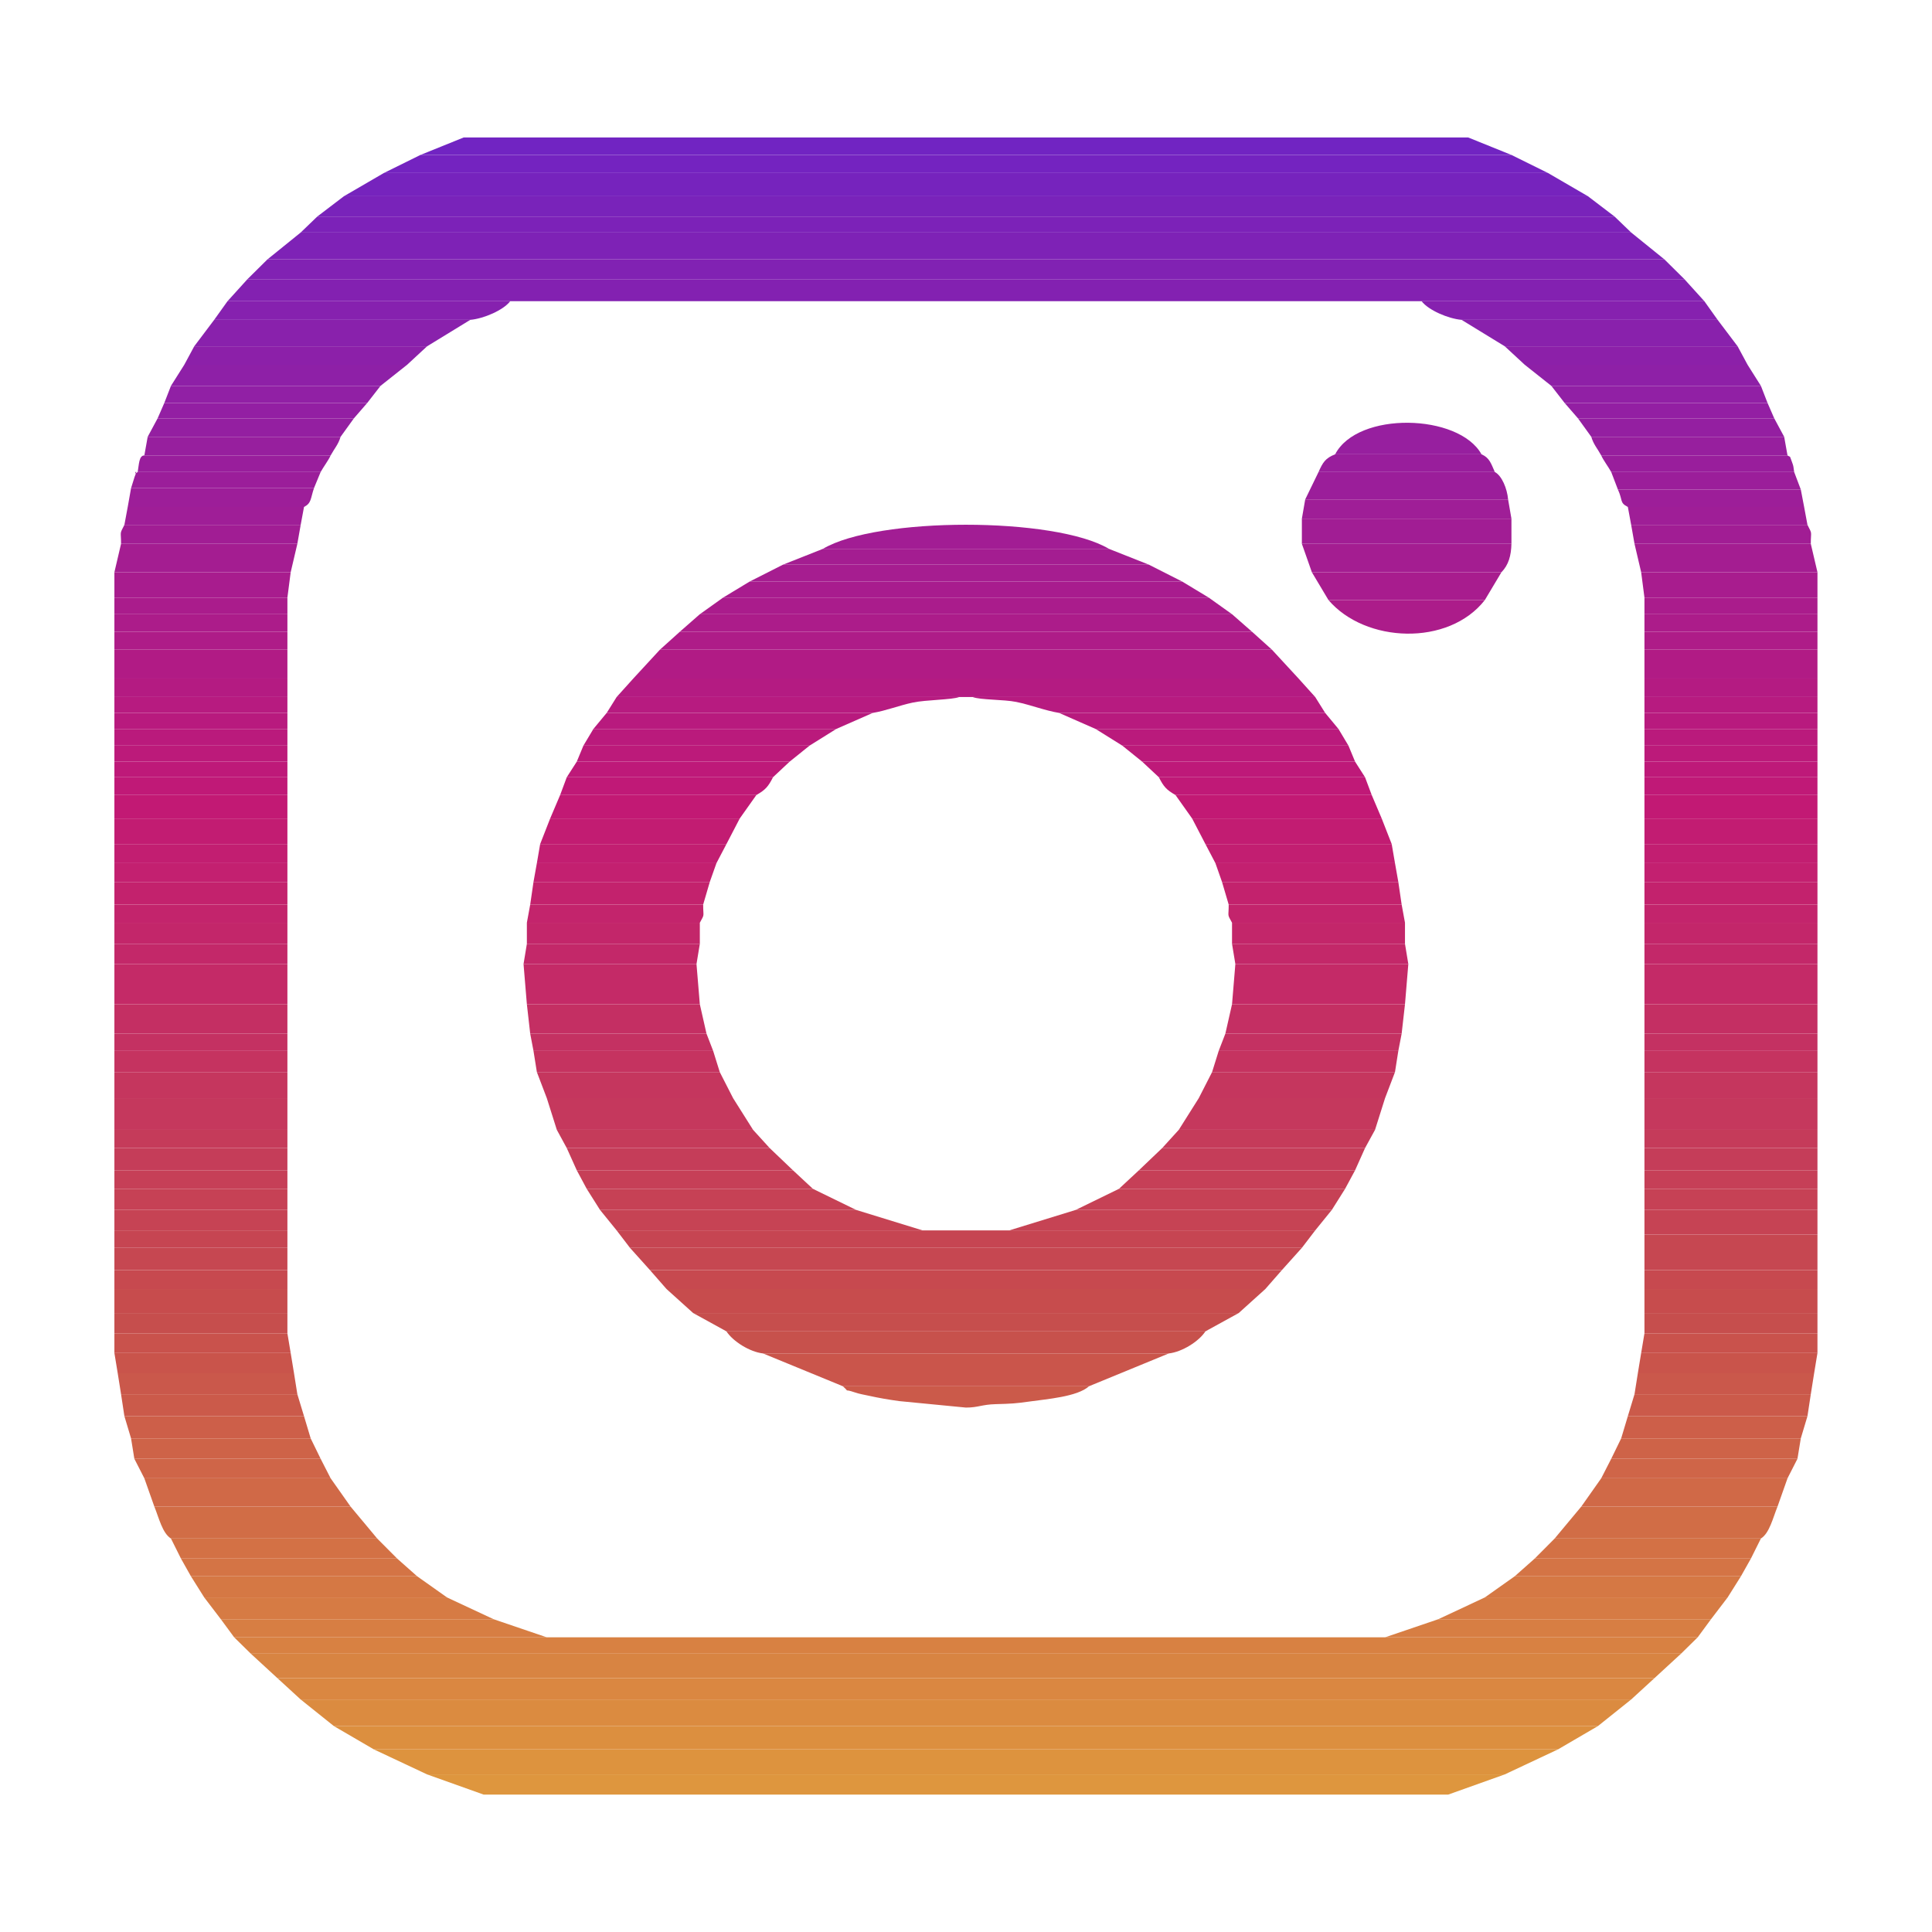 <?xml version="1.0" encoding="UTF-8"?>
<!DOCTYPE svg PUBLIC "-//W3C//DTD SVG 1.1//EN" "http://www.w3.org/Graphics/SVG/1.1/DTD/svg11.dtd">
<!-- Creator: CorelDRAW 2020 (64 Bit Versão de avaliação) -->
<svg xmlns="http://www.w3.org/2000/svg" xml:space="preserve" width="40px" height="40px" version="1.1" style="shape-rendering:geometricPrecision; text-rendering:geometricPrecision; image-rendering:optimizeQuality; fill-rule:evenodd; clip-rule:evenodd"
viewBox="0 0 40 40.001"
 xmlns:xlink="http://www.w3.org/1999/xlink"
 xmlns:xodm="http://www.corel.com/coreldraw/odm/2003">
 <defs>
  <style type="text/css">
   <![CDATA[
    .fil84 {fill:#7023C4}
    .fil15 {fill:#7124C2}
    .fil13 {fill:#7423C0}
    .fil8 {fill:#7623BD}
    .fil9 {fill:#7923BA}
    .fil11 {fill:#7C22B8}
    .fil0 {fill:#7E22B6}
    .fil7 {fill:#8122B3}
    .fil3 {fill:#8321B1}
    .fil40 {fill:#8621AF}
    .fil31 {fill:#8921AC}
    .fil52 {fill:#8C20A9}
    .fil49 {fill:#8E20A7}
    .fil71 {fill:#9120A5}
    .fil83 {fill:#931FA3}
    .fil68 {fill:#941FA1}
    .fil70 {fill:#971F9E}
    .fil77 {fill:#971F9F}
    .fil81 {fill:#991E9C}
    .fil38 {fill:#9B1E9A}
    .fil76 {fill:#9D1E99}
    .fil56 {fill:#9F1E97}
    .fil39 {fill:#A11D94}
    .fil43 {fill:#A21D94}
    .fil34 {fill:#A41D91}
    .fil29 {fill:#A61D90}
    .fil27 {fill:#A81C8E}
    .fil26 {fill:#AA1C8C}
    .fil24 {fill:#AC1C8A}
    .fil22 {fill:#AE1C88}
    .fil14 {fill:#B11B85}
    .fil18 {fill:#B41B82}
    .fil47 {fill:#B71B80}
    .fil54 {fill:#B81A7E}
    .fil60 {fill:#BA1A7C}
    .fil72 {fill:#BC1A7A}
    .fil79 {fill:#BE1979}
    .fil67 {fill:#C01977}
    .fil50 {fill:#C21974}
    .fil46 {fill:#C21C72}
    .fil74 {fill:#C21E71}
    .fil78 {fill:#C32070}
    .fil57 {fill:#C3226D}
    .fil80 {fill:#C3246C}
    .fil64 {fill:#C3266A}
    .fil73 {fill:#C32869}
    .fil28 {fill:#C42A67}
    .fil41 {fill:#C42F63}
    .fil82 {fill:#C43162}
    .fil61 {fill:#C53360}
    .fil45 {fill:#C5365E}
    .fil32 {fill:#C5385D}
    .fil65 {fill:#C53B5A}
    .fil48 {fill:#C53D59}
    .fil53 {fill:#C63F57}
    .fil42 {fill:#C64155}
    .fil33 {fill:#C64354}
    .fil19 {fill:#C64552}
    .fil16 {fill:#C64751}
    .fil25 {fill:#C64E4D}
    .fil20 {fill:#C7494F}
    .fil17 {fill:#C74C4D}
    .fil23 {fill:#C7514C}
    .fil75 {fill:#C9524C}
    .fil69 {fill:#C9544B}
    .fil21 {fill:#CA554B}
    .fil63 {fill:#CA584B}
    .fil59 {fill:#CB5A4A}
    .fil55 {fill:#CD5F49}
    .fil62 {fill:#CE6348}
    .fil66 {fill:#CF6548}
    .fil36 {fill:#D06947}
    .fil30 {fill:#D16D46}
    .fil51 {fill:#D37145}
    .fil58 {fill:#D47445}
    .fil44 {fill:#D57844}
    .fil35 {fill:#D67B44}
    .fil37 {fill:#D77E43}
    .fil10 {fill:#D88142}
    .fil2 {fill:#D88442}
    .fil4 {fill:#DA8741}
    .fil1 {fill:#DB8B40}
    .fil5 {fill:#DC8F3F}
    .fil6 {fill:#DD933E}
    .fil12 {fill:#DE963E}
    .fil85 {fill:#DF993D}
   ]]>
  </style>
 </defs>
 <g id="Camada_x0020_1">
  <g id="_2739862191504">
   <polygon class="fil0" points="5.536,5.371 34.461,5.371 33.772,4.814 6.225,4.814 "/>
   <polygon class="fil1" points="6.913,35.738 33.083,35.738 33.772,35.187 6.225,35.187 "/>
   <polygon class="fil2" points="5.743,34.745 34.254,34.745 34.805,34.238 5.192,34.238 "/>
   <polygon class="fil3" points="4.71,6.236 10.563,6.236 29.433,6.236 35.287,6.236 34.874,5.78 5.123,5.78 "/>
   <polygon class="fil4" points="6.225,35.187 33.772,35.187 34.254,34.745 5.743,34.745 "/>
   <polygon class="fil5" points="7.74,36.22 32.257,36.22 33.083,35.738 6.913,35.738 "/>
   <polygon class="fil6" points="8.842,36.738 31.155,36.738 32.257,36.22 7.74,36.22 "/>
   <polygon class="fil7" points="5.123,5.78 34.874,5.78 34.461,5.371 5.536,5.371 "/>
   <polygon class="fil8" points="7.12,4.063 32.877,4.063 32.05,3.582 7.947,3.582 "/>
   <polygon class="fil9" points="6.569,4.483 33.428,4.483 32.877,4.063 7.12,4.063 "/>
   <polygon class="fil10" points="5.192,34.238 34.805,34.238 35.149,33.9 28.676,33.9 11.321,33.9 4.848,33.9 "/>
   <polygon class="fil11" points="6.225,4.814 33.772,4.814 33.428,4.483 6.569,4.483 "/>
   <polygon class="fil12" points="10.013,37.156 29.984,37.156 31.155,36.738 8.842,36.738 "/>
   <polygon class="fil13" points="7.947,3.582 32.05,3.582 31.293,3.208 8.704,3.208 "/>
   <polygon class="fil14" points="13.112,14.048 26.885,14.048 26.334,13.451 13.663,13.451 "/>
   <polygon class="fil15" points="8.704,3.208 31.293,3.208 30.397,2.846 9.6,2.846 "/>
   <polygon class="fil16" points="13.456,26.296 26.541,26.296 26.954,25.836 13.043,25.836 "/>
   <polygon class="fil17" points="14.351,27.186 25.646,27.186 26.197,26.689 13.8,26.689 "/>
   <polygon class="fil18" points="12.767,14.431 19.861,14.431 20.136,14.431 27.23,14.431 26.885,14.048 13.112,14.048 "/>
   <polygon class="fil19" points="13.043,25.836 26.954,25.836 27.23,25.475 20.894,25.475 19.103,25.475 12.767,25.475 "/>
   <polygon class="fil20" points="13.8,26.689 26.197,26.689 26.541,26.296 13.456,26.296 "/>
   <polygon class="fil21" points="17.45,28.701 22.547,28.701 24.199,28.022 15.797,28.022 "/>
   <polygon class="fil22" points="13.663,13.451 26.334,13.451 25.921,13.079 14.076,13.079 "/>
   <path class="fil23" d="M15.797 28.022l8.402 0c0.276,-0.031 0.623,-0.249 0.758,-0.457l-9.917 0c0.135,0.208 0.482,0.426 0.757,0.457z"/>
   <polygon class="fil24" points="14.076,13.079 25.921,13.079 25.508,12.717 14.489,12.717 "/>
   <polygon class="fil25" points="15.04,27.565 24.957,27.565 25.646,27.186 14.351,27.186 "/>
   <polygon class="fil26" points="14.489,12.717 25.508,12.717 25.026,12.373 14.971,12.373 "/>
   <polygon class="fil27" points="14.971,12.373 25.026,12.373 24.475,12.04 15.522,12.04 "/>
   <polygon class="fil28" points="2.368,20.792 5.95,20.792 5.95,19.96 2.368,19.96 "/>
   <polygon class="fil28" points="34.047,20.792 37.629,20.792 37.629,19.96 34.047,19.96 "/>
   <polygon class="fil28" points="10.908,20.792 14.489,20.792 14.42,19.96 10.839,19.96 "/>
   <polygon class="fil28" points="25.508,20.792 29.089,20.792 29.158,19.96 25.577,19.96 "/>
   <polygon class="fil29" points="15.522,12.04 24.475,12.04 23.786,11.691 16.211,11.691 "/>
   <path class="fil30" d="M3.539 31.854l4.27 0 -0.551 -0.661 -4.063 0c0.095,0.232 0.166,0.551 0.344,0.661z"/>
   <path class="fil30" d="M32.188 31.854l4.27 0c0.178,-0.11 0.249,-0.429 0.344,-0.661l-4.063 0 -0.551 0.661z"/>
   <polygon class="fil31" points="4.021,7.17 8.842,7.17 9.737,6.622 4.434,6.622 "/>
   <polygon class="fil31" points="31.155,7.17 35.976,7.17 35.562,6.622 30.26,6.622 "/>
   <polygon class="fil16" points="34.047,26.296 37.629,26.296 37.629,25.561 34.047,25.561 "/>
   <polygon class="fil32" points="11.528,23.392 15.591,23.392 15.178,22.737 11.321,22.737 "/>
   <polygon class="fil32" points="24.406,23.392 28.469,23.392 28.676,22.737 24.819,22.737 "/>
   <polygon class="fil33" points="20.894,25.475 27.23,25.475 27.574,25.051 22.271,25.051 "/>
   <polygon class="fil33" points="12.767,25.475 19.103,25.475 17.726,25.051 12.423,25.051 "/>
   <path class="fil34" d="M27.161 11.848l3.925 0c0.148,-0.152 0.201,-0.344 0.207,-0.589l-4.339 0 0.207 0.589z"/>
   <polygon class="fil35" points="4.572,33.525 10.219,33.525 9.255,33.074 4.228,33.074 "/>
   <polygon class="fil35" points="29.778,33.525 35.425,33.525 35.769,33.074 30.742,33.074 "/>
   <polygon class="fil32" points="2.368,23.392 5.95,23.392 5.95,22.737 2.368,22.737 "/>
   <polygon class="fil32" points="34.047,23.392 37.629,23.392 37.629,22.737 34.047,22.737 "/>
   <polygon class="fil36" points="32.739,31.193 36.802,31.193 37.009,30.607 33.152,30.607 "/>
   <polygon class="fil36" points="3.195,31.193 7.258,31.193 6.845,30.607 2.988,30.607 "/>
   <polygon class="fil37" points="28.676,33.9 35.149,33.9 35.425,33.525 29.778,33.525 "/>
   <polygon class="fil37" points="4.848,33.9 11.321,33.9 10.219,33.525 4.572,33.525 "/>
   <path class="fil38" d="M27.023 10.341l4.201 0c-0.02,-0.228 -0.131,-0.494 -0.275,-0.568l-3.65 0 -0.276 0.568z"/>
   <polygon class="fil39" points="26.954,11.259 31.293,11.259 31.293,10.739 26.954,10.739 "/>
   <polygon class="fil34" points="16.211,11.691 23.786,11.691 22.96,11.364 17.037,11.364 "/>
   <path class="fil40" d="M30.26 6.622l5.302 0 -0.275 -0.386 -5.854 0c0.14,0.186 0.553,0.363 0.827,0.386z"/>
   <path class="fil40" d="M4.434 6.622l5.303 0c0.273,-0.023 0.687,-0.2 0.826,-0.386l-5.853 0 -0.276 0.386z"/>
   <polygon class="fil41" points="10.977,21.401 14.627,21.401 14.489,20.792 10.908,20.792 "/>
   <polygon class="fil41" points="25.37,21.401 29.02,21.401 29.089,20.792 25.508,20.792 "/>
   <polygon class="fil42" points="12.423,25.051 17.726,25.051 16.83,24.614 12.147,24.614 "/>
   <polygon class="fil42" points="22.271,25.051 27.574,25.051 27.849,24.614 23.167,24.614 "/>
   <polygon class="fil41" points="34.047,21.401 37.629,21.401 37.629,20.792 34.047,20.792 "/>
   <polygon class="fil41" points="2.368,21.401 5.95,21.401 5.95,20.792 2.368,20.792 "/>
   <polygon class="fil34" points="2.368,11.848 6.018,11.848 6.156,11.259 2.506,11.259 "/>
   <polygon class="fil34" points="33.979,11.848 37.629,11.848 37.491,11.259 33.841,11.259 "/>
   <path class="fil43" d="M17.037 11.364l5.923 0c-1.115,-0.666 -4.808,-0.666 -5.923,0z"/>
   <polygon class="fil14" points="34.047,14.048 37.629,14.048 37.629,13.451 34.047,13.451 "/>
   <polygon class="fil14" points="2.368,14.048 5.95,14.048 5.95,13.451 2.368,13.451 "/>
   <polygon class="fil44" points="30.742,33.074 35.769,33.074 36.045,32.635 31.362,32.635 "/>
   <polygon class="fil44" points="4.228,33.074 9.255,33.074 8.635,32.635 3.952,32.635 "/>
   <polygon class="fil45" points="24.819,22.737 28.676,22.737 28.882,22.197 25.095,22.197 "/>
   <polygon class="fil45" points="11.321,22.737 15.178,22.737 14.902,22.197 11.115,22.197 "/>
   <polygon class="fil27" points="27.505,12.424 30.742,12.424 31.086,11.848 27.161,11.848 "/>
   <polygon class="fil46" points="24.957,17.476 28.814,17.476 28.607,16.947 24.682,16.947 "/>
   <polygon class="fil46" points="11.183,17.476 15.04,17.476 15.315,16.947 11.39,16.947 "/>
   <path class="fil47" d="M12.561 14.76l5.509 0c0.268,-0.043 0.553,-0.156 0.83,-0.214 0.271,-0.058 0.809,-0.056 0.961,-0.115l-7.094 0 -0.206 0.329z"/>
   <path class="fil47" d="M21.927 14.76l5.509 0 -0.206 -0.329 -7.094 0c0.163,0.063 0.643,0.049 0.904,0.102 0.307,0.063 0.6,0.181 0.887,0.227z"/>
   <polygon class="fil48" points="23.58,24.23 28.056,24.23 28.262,23.77 24.062,23.77 "/>
   <polygon class="fil48" points="11.941,24.23 16.417,24.23 15.935,23.77 11.734,23.77 "/>
   <polygon class="fil49" points="3.539,7.989 7.878,7.989 8.429,7.552 3.815,7.552 "/>
   <polygon class="fil49" points="32.119,7.989 36.458,7.989 36.182,7.552 31.568,7.552 "/>
   <polygon class="fil50" points="11.39,16.947 15.315,16.947 15.66,16.46 11.597,16.46 "/>
   <polygon class="fil50" points="24.682,16.947 28.607,16.947 28.4,16.46 24.337,16.46 "/>
   <polygon class="fil45" points="34.047,22.737 37.629,22.737 37.629,22.197 34.047,22.197 "/>
   <polygon class="fil45" points="2.368,22.737 5.95,22.737 5.95,22.197 2.368,22.197 "/>
   <polygon class="fil27" points="2.368,12.373 5.95,12.373 6.018,11.848 2.368,11.848 "/>
   <polygon class="fil27" points="34.047,12.373 37.629,12.373 37.629,11.848 33.979,11.848 "/>
   <polygon class="fil46" points="34.047,17.476 37.629,17.476 37.629,16.947 34.047,16.947 "/>
   <polygon class="fil46" points="2.368,17.476 5.95,17.476 5.95,16.947 2.368,16.947 "/>
   <polygon class="fil33" points="34.047,25.561 37.629,25.561 37.629,25.051 34.047,25.051 "/>
   <polygon class="fil51" points="3.746,32.269 8.222,32.269 7.809,31.854 3.539,31.854 "/>
   <polygon class="fil51" points="31.775,32.269 36.251,32.269 36.458,31.854 32.188,31.854 "/>
   <polygon class="fil52" points="31.568,7.552 36.182,7.552 35.976,7.17 31.155,7.17 "/>
   <polygon class="fil52" points="3.815,7.552 8.429,7.552 8.842,7.17 4.021,7.17 "/>
   <polygon class="fil17" points="2.368,27.186 5.95,27.186 5.95,26.689 2.368,26.689 "/>
   <polygon class="fil17" points="34.047,27.186 37.629,27.186 37.629,26.689 34.047,26.689 "/>
   <polygon class="fil53" points="23.167,24.614 27.849,24.614 28.056,24.23 23.58,24.23 "/>
   <polygon class="fil53" points="12.147,24.614 16.83,24.614 16.417,24.23 11.941,24.23 "/>
   <polygon class="fil54" points="12.285,15.093 17.313,15.093 18.07,14.76 12.561,14.76 "/>
   <polygon class="fil54" points="22.684,15.093 27.712,15.093 27.436,14.76 21.927,14.76 "/>
   <polygon class="fil50" points="34.047,16.947 37.629,16.947 37.629,16.46 34.047,16.46 "/>
   <polygon class="fil50" points="2.368,16.947 5.95,16.947 5.95,16.46 2.368,16.46 "/>
   <polygon class="fil55" points="2.713,29.781 6.432,29.781 6.294,29.321 2.575,29.321 "/>
   <polygon class="fil55" points="33.565,29.781 37.284,29.781 37.422,29.321 33.703,29.321 "/>
   <polygon class="fil56" points="26.954,10.739 31.293,10.739 31.224,10.341 27.023,10.341 "/>
   <polygon class="fil57" points="10.977,18.729 14.558,18.729 14.695,18.261 11.045,18.261 "/>
   <polygon class="fil57" points="25.439,18.729 29.02,18.729 28.951,18.261 25.301,18.261 "/>
   <polygon class="fil58" points="3.952,32.635 8.635,32.635 8.222,32.269 3.746,32.269 "/>
   <polygon class="fil58" points="31.362,32.635 36.045,32.635 36.251,32.269 31.775,32.269 "/>
   <polygon class="fil57" points="34.047,18.729 37.629,18.729 37.629,18.261 34.047,18.261 "/>
   <polygon class="fil57" points="2.368,18.729 5.95,18.729 5.95,18.261 2.368,18.261 "/>
   <polygon class="fil59" points="2.575,29.321 6.294,29.321 6.156,28.867 2.506,28.867 "/>
   <polygon class="fil59" points="33.703,29.321 37.422,29.321 37.491,28.867 33.841,28.867 "/>
   <polygon class="fil60" points="23.235,15.437 27.918,15.437 27.712,15.093 22.684,15.093 "/>
   <polygon class="fil60" points="12.079,15.437 16.762,15.437 17.313,15.093 12.285,15.093 "/>
   <polygon class="fil61" points="25.095,22.197 28.882,22.197 28.951,21.758 25.232,21.758 "/>
   <polygon class="fil61" points="11.115,22.197 14.902,22.197 14.765,21.758 11.045,21.758 "/>
   <polygon class="fil16" points="2.368,26.296 5.95,26.296 5.95,25.836 2.368,25.836 "/>
   <polygon class="fil48" points="2.368,24.23 5.95,24.23 5.95,23.77 2.368,23.77 "/>
   <polygon class="fil48" points="34.047,24.23 37.629,24.23 37.629,23.77 34.047,23.77 "/>
   <polygon class="fil62" points="33.359,30.203 37.215,30.203 37.284,29.781 33.565,29.781 "/>
   <polygon class="fil62" points="2.781,30.203 6.638,30.203 6.432,29.781 2.713,29.781 "/>
   <path class="fil24" d="M30.742 12.424l-3.237 0c0.762,0.892 2.485,0.962 3.237,0z"/>
   <polygon class="fil63" points="33.841,28.867 37.491,28.867 37.56,28.433 33.91,28.433 "/>
   <polygon class="fil63" points="2.506,28.867 6.156,28.867 6.087,28.433 2.437,28.433 "/>
   <polygon class="fil61" points="34.047,22.197 37.629,22.197 37.629,21.758 34.047,21.758 "/>
   <polygon class="fil61" points="2.368,22.197 5.95,22.197 5.95,21.758 2.368,21.758 "/>
   <polygon class="fil64" points="25.508,19.542 29.089,19.542 29.089,19.105 25.508,19.105 "/>
   <polygon class="fil64" points="34.047,19.542 37.629,19.542 37.629,19.105 34.047,19.105 "/>
   <polygon class="fil64" points="10.908,19.542 14.489,19.542 14.489,19.105 10.908,19.105 "/>
   <polygon class="fil64" points="2.368,19.542 5.95,19.542 5.95,19.105 2.368,19.105 "/>
   <polygon class="fil42" points="2.368,25.051 5.95,25.051 5.95,24.614 2.368,24.614 "/>
   <polygon class="fil42" points="34.047,25.051 37.629,25.051 37.629,24.614 34.047,24.614 "/>
   <polygon class="fil65" points="11.734,23.77 15.935,23.77 15.591,23.392 11.528,23.392 "/>
   <polygon class="fil65" points="24.062,23.77 28.262,23.77 28.469,23.392 24.406,23.392 "/>
   <polygon class="fil66" points="33.152,30.607 37.009,30.607 37.215,30.203 33.359,30.203 "/>
   <polygon class="fil66" points="2.988,30.607 6.845,30.607 6.638,30.203 2.781,30.203 "/>
   <path class="fil67" d="M11.597 16.46l4.063 0c0.188,-0.106 0.248,-0.177 0.344,-0.368l-4.27 0 -0.137 0.368z"/>
   <path class="fil67" d="M24.337 16.46l4.063 0 -0.138 -0.368 -4.269 0c0.096,0.191 0.156,0.262 0.344,0.368z"/>
   <polygon class="fil68" points="3.057,9.044 7.051,9.044 7.327,8.661 3.263,8.661 "/>
   <polygon class="fil68" points="32.946,9.044 36.94,9.044 36.734,8.661 32.67,8.661 "/>
   <polygon class="fil69" points="2.437,28.433 6.087,28.433 6.018,28.013 2.368,28.013 "/>
   <polygon class="fil69" points="33.91,28.433 37.56,28.433 37.629,28.013 33.979,28.013 "/>
   <path class="fil70" d="M33.152 9.43l3.857 0 -0.069 -0.386 -3.994 0c0.048,0.161 0.124,0.236 0.206,0.386z"/>
   <path class="fil70" d="M2.988 9.43l3.857 0c0.082,-0.15 0.158,-0.225 0.206,-0.386l-3.994 0 -0.069 0.386z"/>
   <polygon class="fil33" points="2.368,25.475 5.95,25.475 5.95,25.051 2.368,25.051 "/>
   <polygon class="fil71" points="32.395,8.344 36.596,8.344 36.458,7.989 32.119,7.989 "/>
   <polygon class="fil71" points="3.401,8.344 7.602,8.344 7.878,7.989 3.539,7.989 "/>
   <polygon class="fil72" points="23.648,15.77 28.056,15.77 27.918,15.437 23.235,15.437 "/>
   <polygon class="fil72" points="11.941,15.77 16.348,15.77 16.762,15.437 12.079,15.437 "/>
   <path class="fil59" d="M22.547 28.701l-5.097 0c0.169,0.154 -0.018,0.037 0.246,0.127 0.096,0.033 0.194,0.049 0.277,0.067 0.227,0.05 0.413,0.082 0.644,0.114l1.381 0.134c0.258,0 0.324,-0.063 0.619,-0.071 0.314,-0.008 0.419,-0.014 0.703,-0.055 0.337,-0.049 0.986,-0.096 1.227,-0.316z"/>
   <polygon class="fil25" points="2.368,27.606 5.95,27.606 5.95,27.186 2.368,27.186 "/>
   <polygon class="fil25" points="34.047,27.606 37.629,27.606 37.629,27.186 34.047,27.186 "/>
   <polygon class="fil73" points="2.368,19.96 5.95,19.96 5.95,19.542 2.368,19.542 "/>
   <polygon class="fil73" points="34.047,19.96 37.629,19.96 37.629,19.542 34.047,19.542 "/>
   <polygon class="fil73" points="10.839,19.96 14.42,19.96 14.489,19.542 10.908,19.542 "/>
   <polygon class="fil73" points="25.577,19.96 29.158,19.96 29.089,19.542 25.508,19.542 "/>
   <polygon class="fil74" points="25.164,17.871 28.882,17.871 28.814,17.476 24.957,17.476 "/>
   <polygon class="fil74" points="11.115,17.871 14.833,17.871 15.04,17.476 11.183,17.476 "/>
   <polygon class="fil75" points="2.368,28.013 6.018,28.013 5.95,27.606 2.368,27.606 "/>
   <polygon class="fil75" points="33.979,28.013 37.629,28.013 37.629,27.606 34.047,27.606 "/>
   <path class="fil76" d="M2.644 10.496l3.65 0c0.154,-0.078 0.132,-0.168 0.206,-0.389l-3.787 0 -0.069 0.389z"/>
   <path class="fil77" d="M27.643 9.406l3.03 0c-0.469,-0.845 -2.566,-0.896 -3.03,0z"/>
   <path class="fil39" d="M2.506 11.259l3.65 0 0.069 -0.392 -3.65 0c-0.106,0.205 -0.069,0.122 -0.069,0.392z"/>
   <path class="fil39" d="M33.841 11.259l3.65 0c0,-0.27 0.037,-0.187 -0.069,-0.392l-3.65 0 0.069 0.392z"/>
   <polygon class="fil78" points="25.301,18.261 28.951,18.261 28.882,17.871 25.164,17.871 "/>
   <polygon class="fil78" points="11.045,18.261 14.695,18.261 14.833,17.871 11.115,17.871 "/>
   <polygon class="fil74" points="2.368,17.871 5.95,17.871 5.95,17.476 2.368,17.476 "/>
   <polygon class="fil74" points="34.047,17.871 37.629,17.871 37.629,17.476 34.047,17.476 "/>
   <polygon class="fil20" points="2.368,26.689 5.95,26.689 5.95,26.296 2.368,26.296 "/>
   <polygon class="fil20" points="34.047,26.689 37.629,26.689 37.629,26.296 34.047,26.296 "/>
   <polygon class="fil78" points="34.047,18.261 37.629,18.261 37.629,17.871 34.047,17.871 "/>
   <polygon class="fil78" points="2.368,18.261 5.95,18.261 5.95,17.871 2.368,17.871 "/>
   <polygon class="fil79" points="23.993,16.092 28.262,16.092 28.056,15.77 23.648,15.77 "/>
   <polygon class="fil79" points="11.734,16.092 16.004,16.092 16.348,15.77 11.941,15.77 "/>
   <polygon class="fil53" points="34.047,24.614 37.629,24.614 37.629,24.23 34.047,24.23 "/>
   <polygon class="fil53" points="2.368,24.614 5.95,24.614 5.95,24.23 2.368,24.23 "/>
   <polygon class="fil38" points="33.497,10.135 37.284,10.135 37.147,9.773 33.359,9.773 "/>
   <polygon class="fil18" points="2.368,14.431 5.95,14.431 5.95,14.048 2.368,14.048 "/>
   <polygon class="fil18" points="34.047,14.431 37.629,14.431 37.629,14.048 34.047,14.048 "/>
   <path class="fil76" d="M33.703 10.496l3.65 0 -0.069 -0.361 -3.787 0c0.107,0.231 0.031,0.272 0.206,0.361z"/>
   <polygon class="fil65" points="34.047,23.77 37.629,23.77 37.629,23.392 34.047,23.392 "/>
   <polygon class="fil65" points="2.368,23.77 5.95,23.77 5.95,23.392 2.368,23.392 "/>
   <polygon class="fil56" points="2.575,10.867 6.225,10.867 6.294,10.496 2.644,10.496 "/>
   <polygon class="fil56" points="33.772,10.867 37.422,10.867 37.353,10.496 33.703,10.496 "/>
   <path class="fil80" d="M10.908 19.105l3.581 0c0.106,-0.194 0.069,-0.11 0.069,-0.376l-3.581 0 -0.069 0.376z"/>
   <path class="fil80" d="M25.508 19.105l3.581 0 -0.069 -0.376 -3.581 0c0,0.266 -0.037,0.182 0.069,0.376z"/>
   <polygon class="fil80" points="2.368,19.105 5.95,19.105 5.95,18.729 2.368,18.729 "/>
   <polygon class="fil80" points="34.047,19.105 37.629,19.105 37.629,18.729 34.047,18.729 "/>
   <polygon class="fil22" points="34.047,13.451 37.629,13.451 37.629,13.079 34.047,13.079 "/>
   <polygon class="fil22" points="2.368,13.451 5.95,13.451 5.95,13.079 2.368,13.079 "/>
   <path class="fil81" d="M2.85 9.773l3.788 0c0.06,-0.109 0.162,-0.242 0.207,-0.343l-3.857 0c-0.113,-0.001 -0.11,0.19 -0.138,0.343z"/>
   <path class="fil81" d="M33.359 9.773l3.788 0c-0.019,-0.115 -0.009,-0.112 -0.044,-0.203 -0.06,-0.154 -0.017,-0.092 -0.094,-0.14l-3.857 0c0.045,0.101 0.147,0.234 0.207,0.343z"/>
   <polygon class="fil67" points="2.368,16.46 5.95,16.46 5.95,16.092 2.368,16.092 "/>
   <polygon class="fil67" points="34.047,16.46 37.629,16.46 37.629,16.092 34.047,16.092 "/>
   <polygon class="fil82" points="25.232,21.758 28.951,21.758 29.02,21.401 25.37,21.401 "/>
   <polygon class="fil82" points="11.045,21.758 14.765,21.758 14.627,21.401 10.977,21.401 "/>
   <polygon class="fil83" points="32.67,8.661 36.734,8.661 36.596,8.344 32.395,8.344 "/>
   <polygon class="fil83" points="3.263,8.661 7.327,8.661 7.602,8.344 3.401,8.344 "/>
   <polygon class="fil24" points="34.047,13.079 37.629,13.079 37.629,12.717 34.047,12.717 "/>
   <polygon class="fil24" points="2.368,13.079 5.95,13.079 5.95,12.717 2.368,12.717 "/>
   <polygon class="fil19" points="2.368,25.836 5.95,25.836 5.95,25.475 2.368,25.475 "/>
   <polygon class="fil82" points="34.047,21.758 37.629,21.758 37.629,21.401 34.047,21.401 "/>
   <polygon class="fil82" points="2.368,21.758 5.95,21.758 5.95,21.401 2.368,21.401 "/>
   <path class="fil38" d="M2.713 10.107l3.787 0 0.138 -0.334 -3.788 0c-0.125,0.102 0.035,-0.138 -0.064,0.101 -0.002,0.002 -0.069,0.221 -0.073,0.233z"/>
   <path class="fil81" d="M27.299 9.773l3.65 0c-0.078,-0.176 -0.109,-0.295 -0.276,-0.367l-3.03 0c-0.201,0.078 -0.256,0.168 -0.344,0.367z"/>
   <polygon class="fil26" points="34.047,12.717 37.629,12.717 37.629,12.373 34.047,12.373 "/>
   <polygon class="fil60" points="2.368,15.437 5.95,15.437 5.95,15.093 2.368,15.093 "/>
   <polygon class="fil60" points="34.047,15.437 37.629,15.437 37.629,15.093 34.047,15.093 "/>
   <polygon class="fil26" points="2.368,12.717 5.95,12.717 5.95,12.373 2.368,12.373 "/>
   <polygon class="fil72" points="34.047,15.77 37.629,15.77 37.629,15.437 34.047,15.437 "/>
   <polygon class="fil72" points="2.368,15.77 5.95,15.77 5.95,15.437 2.368,15.437 "/>
   <polygon class="fil54" points="2.368,15.093 5.95,15.093 5.95,14.76 2.368,14.76 "/>
   <polygon class="fil54" points="34.047,15.093 37.629,15.093 37.629,14.76 34.047,14.76 "/>
   <polygon class="fil47" points="34.047,14.76 37.629,14.76 37.629,14.431 34.047,14.431 "/>
   <polygon class="fil47" points="2.368,14.76 5.95,14.76 5.95,14.431 2.368,14.431 "/>
   <polygon class="fil79" points="2.368,16.092 5.95,16.092 5.95,15.77 2.368,15.77 "/>
   <polygon class="fil79" points="34.047,16.092 37.629,16.092 37.629,15.77 34.047,15.77 "/>
   <polygon class="fil84" points="9.6,2.846 30.397,2.846 "/>
   <polygon class="fil85" points="29.984,37.156 10.013,37.156 "/>
  </g>
 </g>
</svg>
